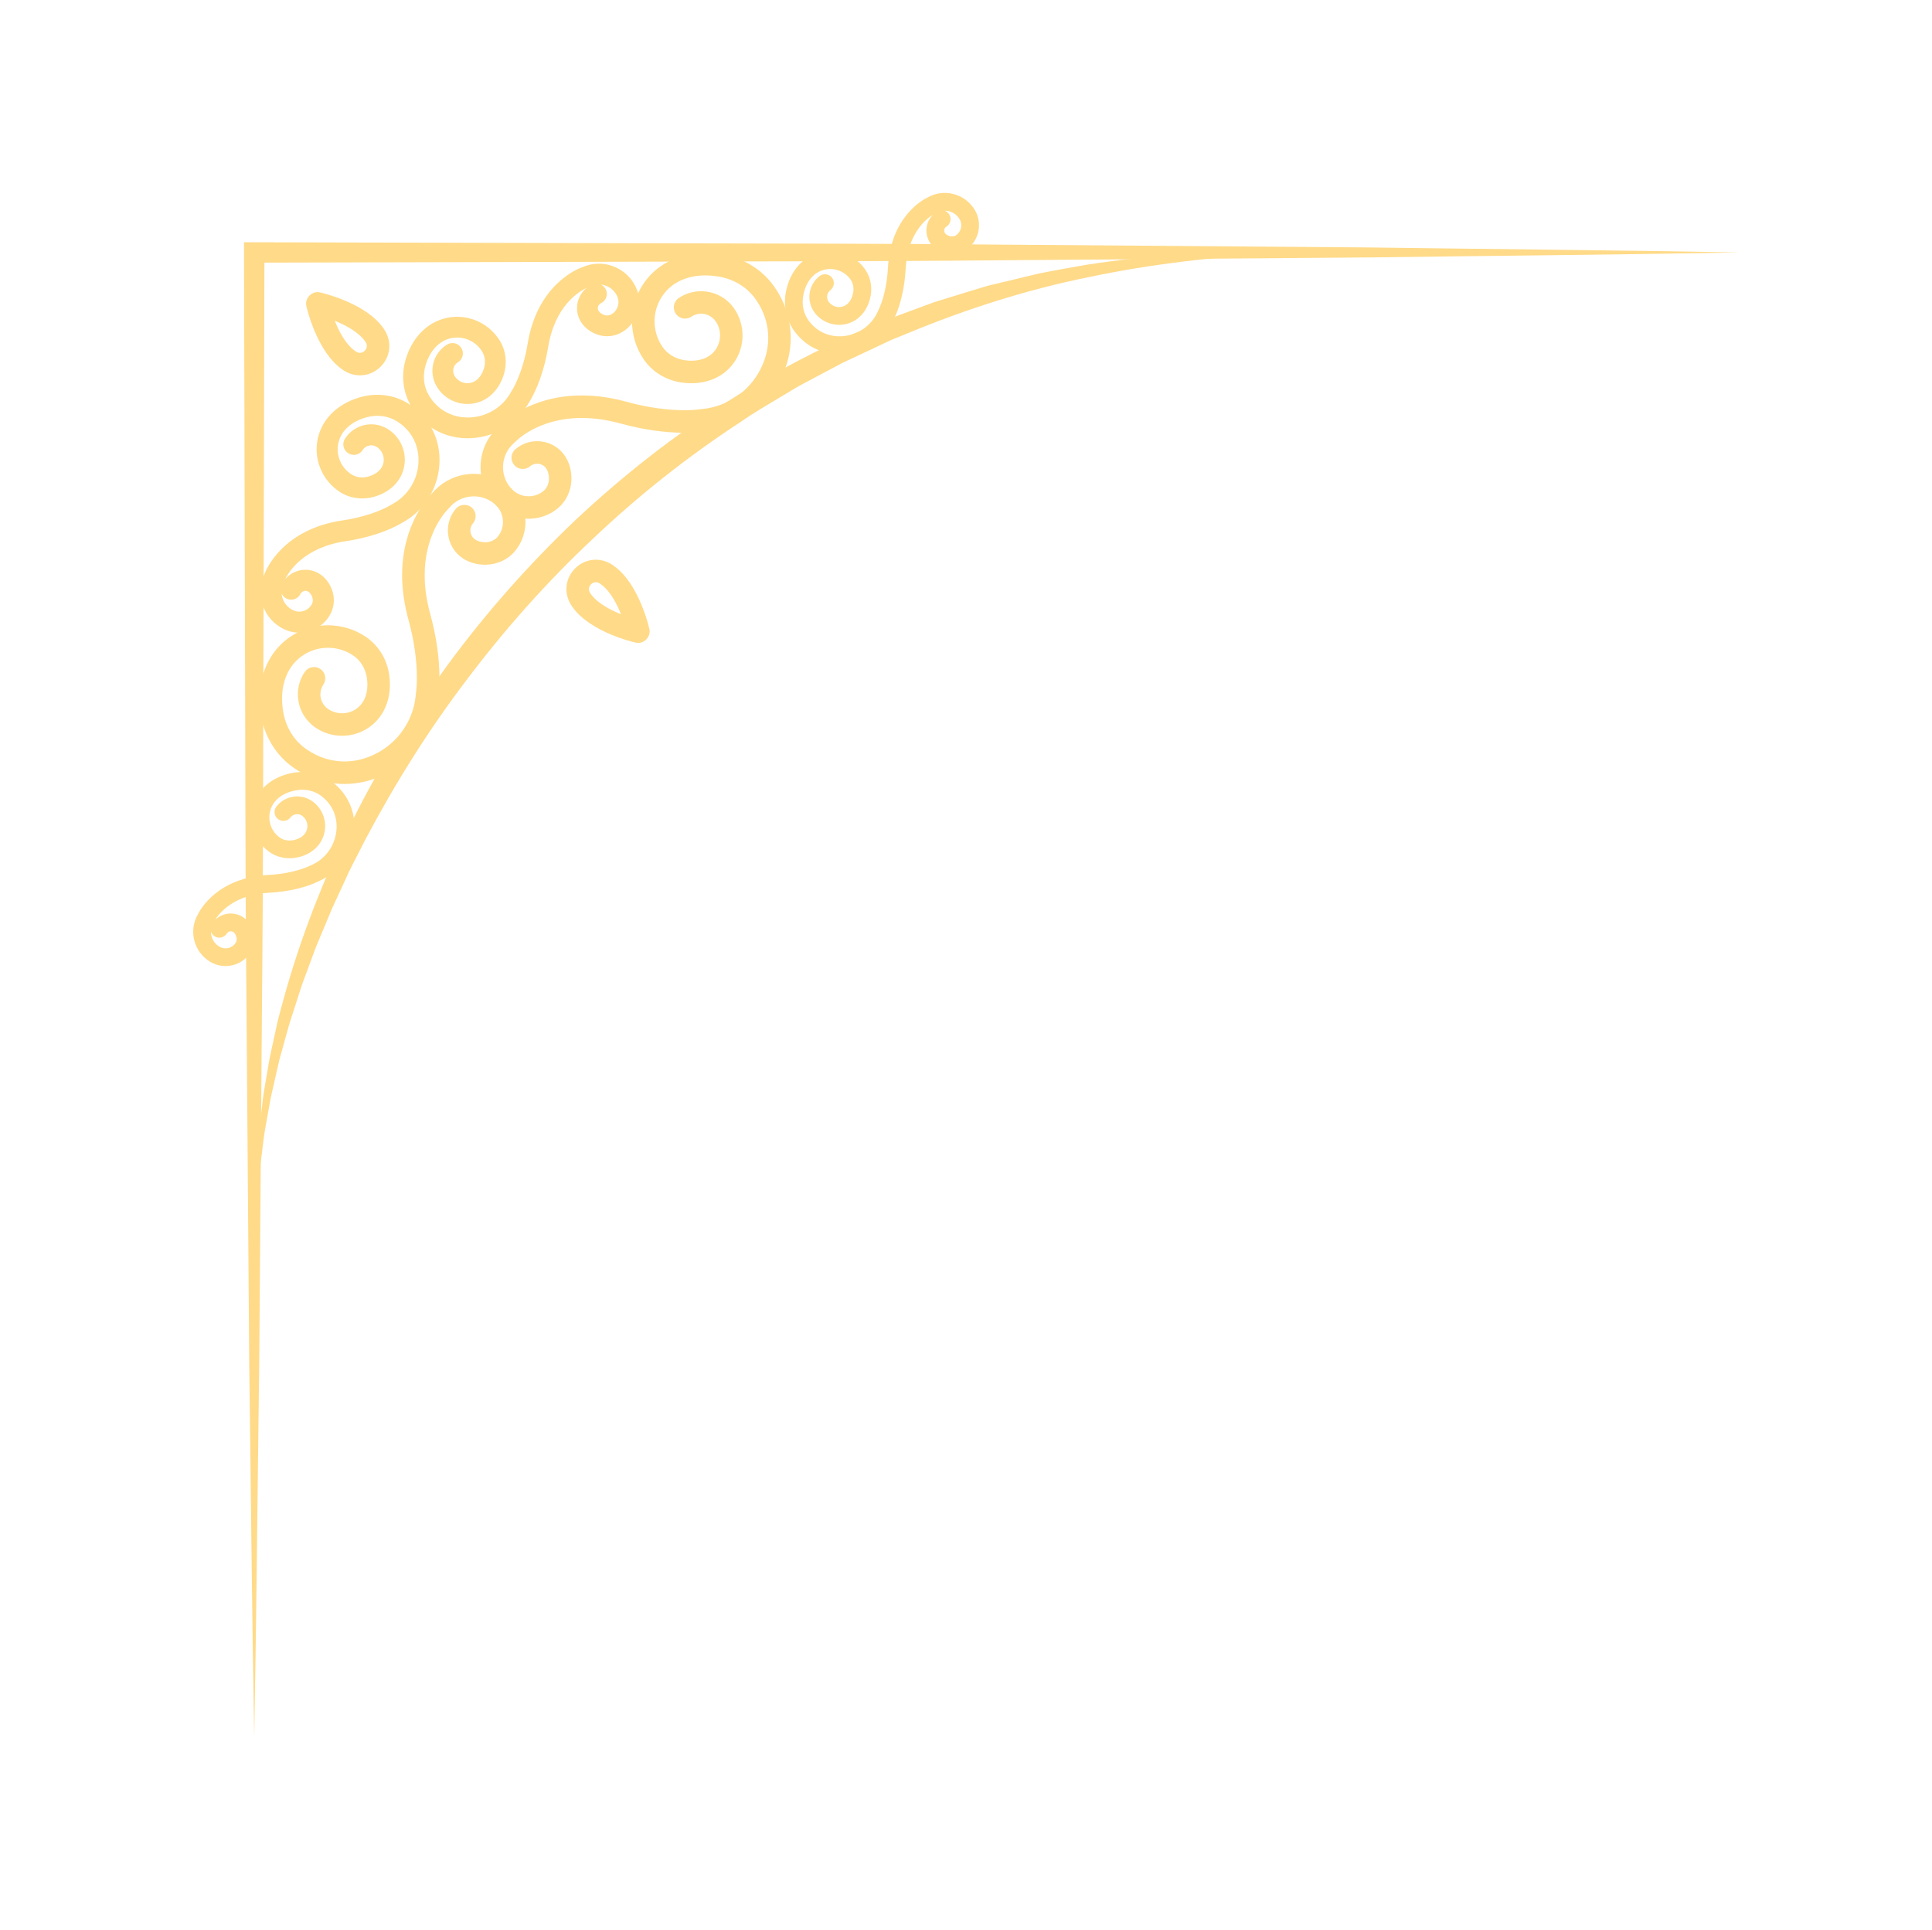 <?xml version="1.0" encoding="utf-8"?>
<!-- Generator: Adobe Illustrator 15.1.0, SVG Export Plug-In . SVG Version: 6.00 Build 0)  -->
<!DOCTYPE svg PUBLIC "-//W3C//DTD SVG 1.1//EN" "http://www.w3.org/Graphics/SVG/1.1/DTD/svg11.dtd">
<svg version="1.1" id="圖層_1" xmlns="http://www.w3.org/2000/svg" xmlns:xlink="http://www.w3.org/1999/xlink" x="0px" y="0px"
	 width="177.665px" height="177.49px" viewBox="0 0 177.665 177.49" enable-background="new 0 0 177.665 177.49"
	 xml:space="preserve">
<g>
	<g>
		<path fill="#FFDA88" d="M79.664,31.983c-0.515,0.259-1.076,0.437-1.664,0.525c-1.773,0.265-3.46-0.335-4.628-1.648
			c-0.087-0.098-0.174-0.203-0.257-0.311c-0.787-1.019-1.095-2.363-0.846-3.686c0.356-1.893,1.54-3.254,3.165-3.645
			c1.504-0.358,3.086,0.203,4.031,1.435c0.544,0.707,0.762,1.634,0.6,2.544c-0.24,1.347-1.079,2.318-2.242,2.602
			c-1.08,0.263-2.216-0.139-2.894-1.023c-0.81-1.055-0.613-2.573,0.438-3.381c0.353-0.275,0.869-0.21,1.145,0.148
			c0.274,0.356,0.208,0.869-0.15,1.144c-0.339,0.261-0.401,0.752-0.139,1.096c0.286,0.371,0.762,0.542,1.214,0.43
			c0.522-0.127,0.896-0.602,1.022-1.301c0.081-0.46-0.023-0.92-0.287-1.264c-0.553-0.722-1.479-1.051-2.359-0.841
			c-0.993,0.24-1.702,1.097-1.941,2.358c-0.166,0.879,0.024,1.726,0.534,2.386c0.059,0.077,0.12,0.15,0.184,0.22
			c0.797,0.896,1.951,1.304,3.17,1.122c1.302-0.195,2.405-1.02,2.95-2.208l0.063-0.14c0.468-0.951,0.801-2.421,0.879-3.863
			c0.22-4.656,3.162-6.292,3.612-6.498c0.72-0.422,1.573-0.549,2.394-0.343c0.831,0.207,1.535,0.726,1.979,1.462
			c0.771,1.283,0.367,2.961-0.903,3.743c-0.554,0.341-1.261,0.421-1.898,0.221c-0.918-0.285-1.526-0.966-1.63-1.821
			c-0.076-0.629,0.146-1.25,0.58-1.688c-0.594,0.365-2.35,1.713-2.505,5.009c-0.091,1.678-0.479,3.351-1.035,4.481l-0.054,0.12
			C81.664,30.52,80.766,31.432,79.664,31.983z M86.863,19.381c0.175,0.06,0.331,0.179,0.434,0.35
			c0.233,0.385,0.11,0.887-0.276,1.121c-0.137,0.083-0.213,0.24-0.194,0.401c0.024,0.207,0.201,0.37,0.496,0.462
			c0.191,0.059,0.389,0.045,0.554-0.053c0.512-0.316,0.673-0.992,0.361-1.511c-0.219-0.363-0.566-0.62-0.976-0.722
			C87.129,19.395,86.997,19.38,86.863,19.381z"/>
		<path fill="#FFDA88" d="M29.387,81.023l-0.119,0.055c-1.131,0.556-2.804,0.944-4.482,1.034c-3.296,0.156-4.644,1.911-5.008,2.506
			c0.438-0.435,1.057-0.656,1.687-0.578c0.856,0.102,1.538,0.711,1.824,1.626c0.201,0.636,0.12,1.343-0.222,1.897
			c-0.781,1.271-2.459,1.676-3.741,0.903c-0.736-0.444-1.255-1.147-1.463-1.979c-0.206-0.82-0.079-1.673,0.343-2.394
			c0.206-0.45,1.842-3.391,6.498-3.612c1.442-0.079,2.915-0.412,3.863-0.879l0.14-0.064c1.187-0.544,2.011-1.647,2.207-2.95
			c0.183-1.218-0.226-2.373-1.121-3.169c-0.071-0.064-0.144-0.124-0.221-0.184c-0.66-0.511-1.508-0.7-2.386-0.534
			c-1.261,0.238-2.118,0.947-2.357,1.94c-0.21,0.88,0.119,1.806,0.84,2.359c0.346,0.264,0.806,0.369,1.264,0.286
			c0.701-0.125,1.175-0.499,1.302-1.021c0.111-0.452-0.058-0.928-0.43-1.214c-0.343-0.263-0.835-0.201-1.096,0.14
			c-0.276,0.356-0.787,0.423-1.145,0.149c-0.357-0.277-0.423-0.792-0.149-1.146c0.81-1.05,2.326-1.247,3.382-0.438
			c0.883,0.678,1.286,1.814,1.022,2.894c-0.283,1.164-1.254,2.001-2.601,2.242c-0.909,0.162-1.837-0.057-2.545-0.599
			c-1.229-0.946-1.792-2.528-1.433-4.033c0.388-1.623,1.75-2.809,3.644-3.165c1.323-0.25,2.666,0.06,3.686,0.847
			c0.108,0.083,0.212,0.17,0.311,0.257c1.313,1.169,1.914,2.854,1.648,4.628c-0.087,0.589-0.267,1.149-0.525,1.664
			C31.45,79.599,30.538,80.495,29.387,81.023z M19.446,86.094c0.103,0.409,0.359,0.756,0.722,0.975
			c0.518,0.313,1.195,0.151,1.511-0.36c0.098-0.164,0.114-0.362,0.053-0.553c-0.092-0.295-0.255-0.47-0.462-0.495
			c-0.161-0.02-0.318,0.056-0.402,0.193c-0.232,0.385-0.734,0.51-1.119,0.277c-0.171-0.103-0.29-0.259-0.35-0.435
			C19.397,85.828,19.413,85.962,19.446,86.094z"/>
		<path fill="#FFDA88" d="M45.267,39.91c-0.631,0.233-1.306,0.37-2.001,0.396c-2.098,0.082-3.982-0.833-5.172-2.509
			c-0.09-0.126-0.178-0.258-0.26-0.394c-0.785-1.286-0.972-2.889-0.513-4.395c0.657-2.156,2.209-3.587,4.148-3.833
			c1.795-0.225,3.564,0.633,4.507,2.184c0.541,0.891,0.677,1.998,0.37,3.035c-0.451,1.535-1.551,2.558-2.94,2.738
			c-1.29,0.167-2.56-0.446-3.235-1.561c-0.806-1.33-0.383-3.07,0.943-3.877c0.446-0.275,1.036-0.131,1.312,0.319
			c0.274,0.451,0.131,1.039-0.319,1.312c-0.428,0.261-0.563,0.824-0.302,1.257c0.285,0.47,0.817,0.727,1.356,0.656
			c0.624-0.082,1.119-0.585,1.354-1.383c0.153-0.523,0.092-1.073-0.171-1.506c-0.552-0.911-1.586-1.413-2.637-1.281
			c-1.185,0.152-2.12,1.059-2.559,2.495c-0.305,1-0.192,2.011,0.317,2.845c0.058,0.096,0.12,0.189,0.185,0.279
			c0.812,1.145,2.103,1.767,3.543,1.711c1.54-0.06,2.927-0.879,3.712-2.188l0.091-0.155c0.667-1.044,1.242-2.715,1.517-4.38
			c0.852-5.387,4.483-6.914,5.033-7.095c0.891-0.399,1.899-0.437,2.827-0.093c0.941,0.349,1.691,1.042,2.113,1.956
			c0.734,1.589,0.049,3.489-1.529,4.236c-0.688,0.325-1.52,0.33-2.235,0.015c-1.029-0.45-1.649-1.322-1.659-2.33
			c-0.009-0.743,0.331-1.436,0.89-1.888c-0.739,0.348-2.953,1.689-3.555,5.504c-0.32,1.939-0.984,3.836-1.778,5.08l-0.077,0.132
			C47.78,38.462,46.622,39.41,45.267,39.91z M55.254,26.172c0.196,0.092,0.362,0.25,0.461,0.462
			c0.221,0.479,0.014,1.046-0.467,1.268c-0.169,0.079-0.278,0.252-0.277,0.443c0.003,0.242,0.187,0.455,0.517,0.6
			c0.215,0.094,0.448,0.102,0.651,0.009c0.636-0.301,0.911-1.068,0.614-1.71c-0.208-0.451-0.579-0.794-1.043-0.966
			C55.563,26.223,55.409,26.187,55.254,26.172z"/>
		<path fill="#FFDA88" d="M37.167,47.976l-0.135,0.077c-1.274,0.782-3.207,1.423-5.176,1.717c-3.874,0.548-5.271,2.768-5.635,3.511
			c0.469-0.56,1.176-0.891,1.928-0.871c1.021,0.028,1.893,0.67,2.333,1.72c0.306,0.729,0.289,1.572-0.052,2.264
			c-0.782,1.585-2.718,2.249-4.317,1.478c-0.917-0.443-1.608-1.215-1.945-2.174c-0.332-0.946-0.279-1.966,0.142-2.863
			c0.192-0.554,1.8-4.207,7.271-4.981c1.693-0.251,3.394-0.806,4.464-1.464L36.2,46.3c1.341-0.773,2.194-2.166,2.28-3.725
			c0.081-1.458-0.529-2.777-1.674-3.617c-0.09-0.068-0.183-0.131-0.28-0.192c-0.837-0.53-1.858-0.661-2.877-0.369
			c-1.463,0.421-2.397,1.353-2.57,2.551c-0.15,1.063,0.34,2.118,1.252,2.693c0.435,0.273,0.99,0.346,1.522,0.198
			c0.813-0.225,1.332-0.718,1.425-1.35c0.081-0.546-0.172-1.089-0.643-1.386c-0.434-0.272-1.008-0.144-1.279,0.286
			c-0.285,0.452-0.882,0.586-1.334,0.302c-0.452-0.286-0.586-0.887-0.301-1.334c0.84-1.33,2.609-1.729,3.944-0.891
			c1.118,0.703,1.717,2,1.526,3.304c-0.205,1.404-1.26,2.5-2.823,2.934c-1.055,0.292-2.175,0.137-3.069-0.426
			c-1.556-0.98-2.395-2.786-2.137-4.602c0.28-1.96,1.756-3.508,3.951-4.138c1.534-0.441,3.153-0.225,4.445,0.592
			c0.136,0.086,0.268,0.177,0.393,0.269c1.68,1.234,2.576,3.159,2.457,5.282c-0.039,0.705-0.188,1.385-0.436,2.021
			C39.446,46.066,38.468,47.225,37.167,47.976z M25.991,55.057c0.168,0.472,0.508,0.853,0.96,1.072
			c0.646,0.312,1.429,0.046,1.744-0.592c0.098-0.206,0.093-0.441,0.002-0.66c-0.142-0.337-0.354-0.528-0.601-0.535
			c-0.192-0.005-0.37,0.103-0.452,0.273c-0.232,0.482-0.812,0.683-1.292,0.451c-0.213-0.104-0.37-0.274-0.459-0.475
			C25.904,54.75,25.938,54.906,25.991,55.057z"/>
		<path fill="#FFDA88" d="M99.889,24.357c-1.45,0.265-2.91,0.505-4.356,0.802l-4.314,1.035c-0.361,0.077-0.714,0.189-1.068,0.296
			l-1.062,0.323l-2.122,0.653l-1.062,0.328l-1.042,0.385l-2.083,0.771c-5.545,2.097-10.85,4.816-15.871,7.979
			c-5.008,3.188-9.696,6.874-14.022,10.936c-4.298,4.093-8.244,8.554-11.751,13.334c-3.486,4.794-6.6,9.863-9.172,15.198
			c-2.596,5.318-4.688,10.883-6.183,16.6c-0.091,0.357-0.198,0.712-0.276,1.071l-0.236,1.084l-0.472,2.164l-0.373,2.182
			c-0.125,0.729-0.25,1.453-0.317,2.188c-0.397,2.924-0.488,5.879-0.421,8.811l0.157-2.194c0.032-0.365,0.041-0.73,0.09-1.095
			l0.143-1.089c0.099-0.726,0.165-1.452,0.287-2.172l0.386-2.158c0.113-0.721,0.288-1.43,0.449-2.143l0.485-2.133l0.583-2.107
			l0.292-1.052c0.095-0.352,0.221-0.693,0.331-1.042l0.668-2.08c0.207-0.696,0.488-1.371,0.732-2.056l0.756-2.047l0.843-2.015
			c0.288-0.668,0.543-1.35,0.858-2.004l0.913-1.982l0.456-0.991c0.154-0.328,0.329-0.648,0.491-0.973l0.992-1.941
			c2.717-5.138,5.807-10.077,9.322-14.696c3.494-4.632,7.355-8.987,11.584-12.952c4.2-3.995,8.763-7.604,13.615-10.772
			c1.184-0.838,2.447-1.551,3.686-2.303c0.625-0.366,1.233-0.762,1.872-1.105l1.92-1.02l1.921-1.021l1.969-0.921l1.969-0.928
			l0.492-0.232l0.503-0.206l1.008-0.409c5.359-2.224,10.926-4.009,16.641-5.164c5.707-1.207,11.527-1.871,17.393-2.18
			C111.626,23.102,105.726,23.456,99.889,24.357z"/>
		<g>
			<polygon fill="#FFDA88" points="62.42,27.413 62.42,27.413 62.42,27.413 			"/>
			<polygon fill="#FFDA88" points="71.624,27.033 71.624,27.033 71.624,27.033 			"/>
			<path fill="#FFDA88" d="M71.624,27.033c-0.107-0.187-0.221-0.371-0.343-0.55c-1.145-1.705-3.02-2.841-5.141-3.129
				c-0.422-0.058-0.838-0.086-1.245-0.086c-2.485-0.003-4.64,1.074-5.843,3.015c-0.623,1.001-0.933,2.136-0.933,3.271
				c0,1.218,0.357,2.436,1.067,3.487c0.782,1.157,2.049,1.933,3.475,2.142c0.311,0.045,0.616,0.067,0.915,0.067
				c1.703,0.003,3.198-0.738,4.044-2.089c0.443-0.706,0.663-1.506,0.663-2.307c0-0.852-0.25-1.705-0.748-2.442
				c-0.713-1.055-1.881-1.625-3.065-1.625c-0.706,0-1.421,0.203-2.049,0.626c-0.297,0.198-0.457,0.528-0.456,0.859
				c0,0.198,0.057,0.4,0.176,0.577c0.199,0.295,0.527,0.456,0.858,0.456c0.198,0,0.401-0.057,0.578-0.176
				c0.275-0.186,0.585-0.275,0.896-0.275c0.521,0.001,1.035,0.25,1.35,0.717c0.262,0.386,0.393,0.834,0.393,1.283
				c0,0.418-0.116,0.839-0.347,1.208c-0.228,0.362-0.536,0.637-0.917,0.826c-0.382,0.189-0.84,0.293-1.361,0.293
				c-0.201,0-0.412-0.016-0.628-0.047c-0.862-0.125-1.611-0.587-2.059-1.252c-0.475-0.702-0.714-1.515-0.714-2.329
				c0-0.756,0.208-1.513,0.621-2.179c0.41-0.663,0.969-1.167,1.652-1.512c0.684-0.345,1.496-0.529,2.407-0.529
				c0.319,0,0.651,0.022,0.994,0.07c1.575,0.214,2.878,1.008,3.704,2.234h0c0.094,0.139,0.182,0.28,0.265,0.425l0,0
				c0.542,0.946,0.813,1.972,0.813,3.013c0,0.965-0.233,1.943-0.708,2.875c-1.043,2.049-3.015,3.417-5.277,3.663l-0.274,0.03h-0.002
				l-0.007,0.002c-0.432,0.058-0.92,0.088-1.446,0.088c-1.556,0-3.435-0.26-5.191-0.742l0.002,0
				c-1.563-0.439-2.979-0.617-4.24-0.617c-2.352,0-4.172,0.617-5.44,1.28c-1.26,0.658-1.98,1.357-2.166,1.55
				c-0.085,0.075-0.169,0.151-0.248,0.229l0.254,0.256l-0.255-0.255c-0.841,0.841-1.35,1.947-1.443,3.146
				c-0.01,0.131-0.016,0.263-0.016,0.394c0,1.192,0.422,2.342,1.207,3.259c0.834,0.977,2.027,1.481,3.222,1.48
				c0.954,0.001,1.916-0.32,2.699-0.978l0,0c0.76-0.642,1.21-1.616,1.23-2.634v-0.001l0-0.08c0-0.7-0.166-1.347-0.48-1.89
				c-0.314-0.545-0.778-0.983-1.357-1.255c-0.418-0.198-0.868-0.294-1.313-0.294c-0.717,0-1.427,0.25-1.992,0.733L47.4,41.317
				c-0.237,0.206-0.363,0.495-0.362,0.786c-0.001,0.238,0.084,0.478,0.249,0.67c0.204,0.239,0.496,0.363,0.787,0.362
				c0.237,0,0.478-0.082,0.672-0.247l0,0c0.183-0.157,0.415-0.238,0.65-0.238c0.145,0,0.292,0.032,0.43,0.096
				c0.203,0.097,0.356,0.248,0.471,0.458c0.115,0.211,0.183,0.486,0.183,0.818l-0.001,0.046v-0.001
				c-0.006,0.431-0.2,0.842-0.491,1.086c-0.398,0.333-0.883,0.495-1.371,0.496c-0.614-0.001-1.222-0.258-1.65-0.757
				c-0.463-0.544-0.71-1.213-0.711-1.917c0-0.077,0.003-0.155,0.01-0.233c0.062-0.788,0.422-1.496,1.02-2.007l0.007-0.006
				l0.068-0.064l0.006-0.006l0.002-0.003c0.083-0.084,2.096-2.208,6.132-2.21c1.079,0,2.305,0.153,3.683,0.54l0.002,0.001
				c1.954,0.534,3.981,0.817,5.727,0.819c0.609,0,1.184-0.036,1.714-0.108v0l0.255-0.029c2.959-0.321,5.54-2.111,6.897-4.782
				c0.622-1.224,0.935-2.524,0.935-3.814C72.716,29.678,72.35,28.293,71.624,27.033z"/>
		</g>
		<g>
			<path fill="#FFDA88" d="M29.454,61.536L29.454,61.536L29.454,61.536z"/>
			<polygon fill="#FFDA88" points="28.018,61.815 28.018,61.815 28.018,61.814 			"/>
			<path fill="#FFDA88" d="M46.839,44.789c-0.918-0.784-2.066-1.207-3.26-1.207c-0.131,0-0.262,0.006-0.393,0.016
				c-1.198,0.092-2.305,0.603-3.146,1.444l0.256,0.256l-0.256-0.256c-0.079,0.08-0.156,0.162-0.23,0.249
				c-0.199,0.191-0.896,0.91-1.553,2.167c-0.662,1.268-1.278,3.085-1.278,5.435c0,1.261,0.178,2.676,0.617,4.239l-0.001-0.002
				c0.482,1.757,0.743,3.634,0.742,5.197c0,0.531-0.029,1.024-0.089,1.463l0,0.005l-0.027,0.259l0,0
				c-0.249,2.264-1.615,4.235-3.664,5.278c-0.932,0.473-1.909,0.707-2.875,0.707c-1.041,0-2.069-0.271-3.015-0.815
				c-0.144-0.082-0.284-0.169-0.423-0.263l-0.002-0.002c-1.226-0.824-2.019-2.128-2.234-3.703c-0.046-0.341-0.069-0.671-0.069-0.989
				c0-0.912,0.184-1.723,0.53-2.408c0.346-0.685,0.85-1.246,1.51-1.657c0.666-0.415,1.421-0.619,2.18-0.619
				c0.814,0,1.626,0.237,2.329,0.712c0.666,0.45,1.127,1.2,1.252,2.06c0.032,0.217,0.048,0.428,0.048,0.629
				c0,0.521-0.103,0.979-0.293,1.362c-0.189,0.381-0.465,0.688-0.827,0.917c-0.37,0.23-0.787,0.346-1.208,0.346
				c-0.448,0-0.895-0.131-1.283-0.393c-0.465-0.315-0.716-0.828-0.717-1.35c0.001-0.312,0.089-0.621,0.274-0.897l0.001-0.001
				c0.117-0.176,0.177-0.377,0.176-0.577c0.001-0.33-0.16-0.658-0.455-0.856c-0.177-0.12-0.38-0.178-0.578-0.177
				c-0.331-0.001-0.659,0.16-0.858,0.457c-0.423,0.627-0.626,1.343-0.625,2.05c-0.001,1.184,0.569,2.35,1.624,3.065
				c0.736,0.497,1.588,0.748,2.441,0.748c0.8,0,1.602-0.219,2.307-0.664c1.349-0.846,2.092-2.34,2.088-4.045
				c0-0.298-0.021-0.604-0.066-0.913c-0.208-1.425-0.984-2.692-2.142-3.475c-1.05-0.711-2.269-1.067-3.486-1.067
				c-1.135,0-2.271,0.311-3.273,0.933c-1.939,1.203-3.017,3.36-3.014,5.846c0,0.406,0.03,0.821,0.086,1.243
				c0.287,2.119,1.424,3.996,3.128,5.14c0.18,0.122,0.364,0.237,0.55,0.344h-0.001c1.263,0.725,2.646,1.091,4.042,1.091
				c1.29,0,2.59-0.313,3.815-0.935c2.669-1.356,4.458-3.936,4.782-6.897l0.026-0.236h0c0.072-0.536,0.109-1.117,0.109-1.731
				c0-1.752-0.285-3.778-0.82-5.732l0-0.002c-0.386-1.375-0.538-2.598-0.538-3.675c0-2.021,0.533-3.531,1.075-4.551
				c0.271-0.509,0.545-0.897,0.755-1.159c0.105-0.132,0.193-0.234,0.26-0.305c0.065-0.071,0.105-0.107,0.12-0.123l0.063-0.064
				l0.008-0.01l0.008-0.01c0.508-0.598,1.217-0.958,2.004-1.018h0.001c0.076-0.007,0.152-0.01,0.23-0.01
				c0.704,0,1.375,0.248,1.918,0.711c0.5,0.426,0.757,1.035,0.757,1.648c0,0.489-0.162,0.974-0.496,1.372
				c-0.242,0.289-0.656,0.485-1.086,0.492h0.003h-0.048c-0.332,0-0.607-0.069-0.817-0.182c-0.212-0.114-0.36-0.269-0.457-0.472
				c-0.065-0.138-0.097-0.284-0.097-0.431c0-0.234,0.082-0.465,0.238-0.648h0c0.165-0.194,0.248-0.435,0.247-0.671
				c0.001-0.291-0.123-0.584-0.362-0.787c-0.193-0.166-0.434-0.246-0.668-0.246c-0.292,0-0.583,0.124-0.788,0.358L41.919,46.8
				c-0.482,0.565-0.732,1.275-0.732,1.992c0,0.445,0.097,0.895,0.294,1.313c0.273,0.579,0.711,1.045,1.254,1.357
				c0.545,0.315,1.191,0.481,1.89,0.481l0.083-0.001c1.019-0.021,1.993-0.472,2.634-1.229l0-0.002
				c0.656-0.783,0.979-1.746,0.979-2.698C48.32,46.816,47.816,45.623,46.839,44.789z"/>
		</g>
		<path fill="#FFDA88" d="M59.72,57.882c-0.021-0.099-0.26-1.154-0.79-2.395c-0.533-1.24-1.347-2.675-2.592-3.517
			c-0.482-0.324-1.021-0.488-1.556-0.488c-0.69,0-1.37,0.277-1.895,0.801l0,0l0,0l0,0l0,0c-0.524,0.523-0.801,1.203-0.8,1.894
			c0,0.534,0.163,1.075,0.487,1.556c0.842,1.246,2.277,2.059,3.517,2.592c1.242,0.529,2.296,0.769,2.396,0.79
			c0.068,0.015,0.137,0.021,0.203,0.021c0.291-0.001,0.549-0.129,0.735-0.316c0.186-0.186,0.315-0.442,0.316-0.734
			C59.743,58.02,59.735,57.951,59.72,57.882z M55.182,53.684l0.002,0.002c0.521,0.348,0.983,0.946,1.354,1.606
			c0.225,0.398,0.414,0.817,0.572,1.212c-0.418-0.17-0.854-0.371-1.261-0.605c-0.654-0.374-1.231-0.831-1.558-1.319
			c-0.106-0.158-0.135-0.284-0.136-0.396c-0.001-0.166,0.08-0.324,0.194-0.438c0.114-0.116,0.272-0.195,0.439-0.195
			C54.9,53.551,55.026,53.582,55.182,53.684z"/>
		<g>
			<path fill="#FFDA88" d="M35.803,31.83c0-0.535-0.164-1.074-0.488-1.557c-0.842-1.245-2.277-2.058-3.518-2.59
				c-1.233-0.527-2.282-0.766-2.393-0.791c-0.07-0.016-0.139-0.023-0.207-0.022c-0.292,0.001-0.549,0.129-0.735,0.315
				c-0.186,0.186-0.313,0.444-0.315,0.735c0,0.068,0.008,0.137,0.022,0.206l-0.001-0.001c0.022,0.101,0.261,1.154,0.792,2.396
				c0.533,1.239,1.346,2.675,2.59,3.517c0.482,0.323,1.022,0.487,1.557,0.487c0.69,0.001,1.371-0.275,1.895-0.8l-0.256-0.256
				l0.256,0.256C35.527,33.2,35.804,32.521,35.803,31.83z M32.708,32.321l-0.003-0.001c-0.52-0.347-0.983-0.945-1.354-1.605
				c-0.225-0.4-0.414-0.816-0.573-1.214c0.419,0.172,0.854,0.372,1.261,0.607c0.655,0.374,1.231,0.829,1.559,1.32
				c0.104,0.156,0.135,0.283,0.135,0.395c0.001,0.166-0.081,0.325-0.194,0.439c-0.114,0.114-0.272,0.195-0.439,0.193
				C32.99,32.455,32.864,32.425,32.708,32.321z"/>
			<polygon fill="#FFDA88" points="29.401,26.892 29.403,26.892 29.404,26.892 			"/>
		</g>
		<g>
			<path fill="#FFDA88" d="M23.378,159.741c-0.212-11.378-0.302-22.754-0.457-34.13l-0.261-34.13
				c-0.113-11.377-0.093-22.753-0.134-34.13l-0.086-34.13l-0.002-0.94l0.941,0.003l34.129,0.084
				c11.377,0.044,22.754,0.017,34.129,0.131l34.13,0.261c11.377,0.156,22.754,0.248,34.131,0.46
				c-11.377,0.213-22.754,0.305-34.131,0.46l-34.13,0.262c-11.375,0.113-22.752,0.087-34.129,0.133l-34.129,0.083l0.938-0.938
				l-0.085,34.13c-0.042,11.377-0.021,22.753-0.134,34.13l-0.262,34.13C23.682,136.987,23.59,148.363,23.378,159.741z"/>
		</g>
	</g>
</g>
</svg>
